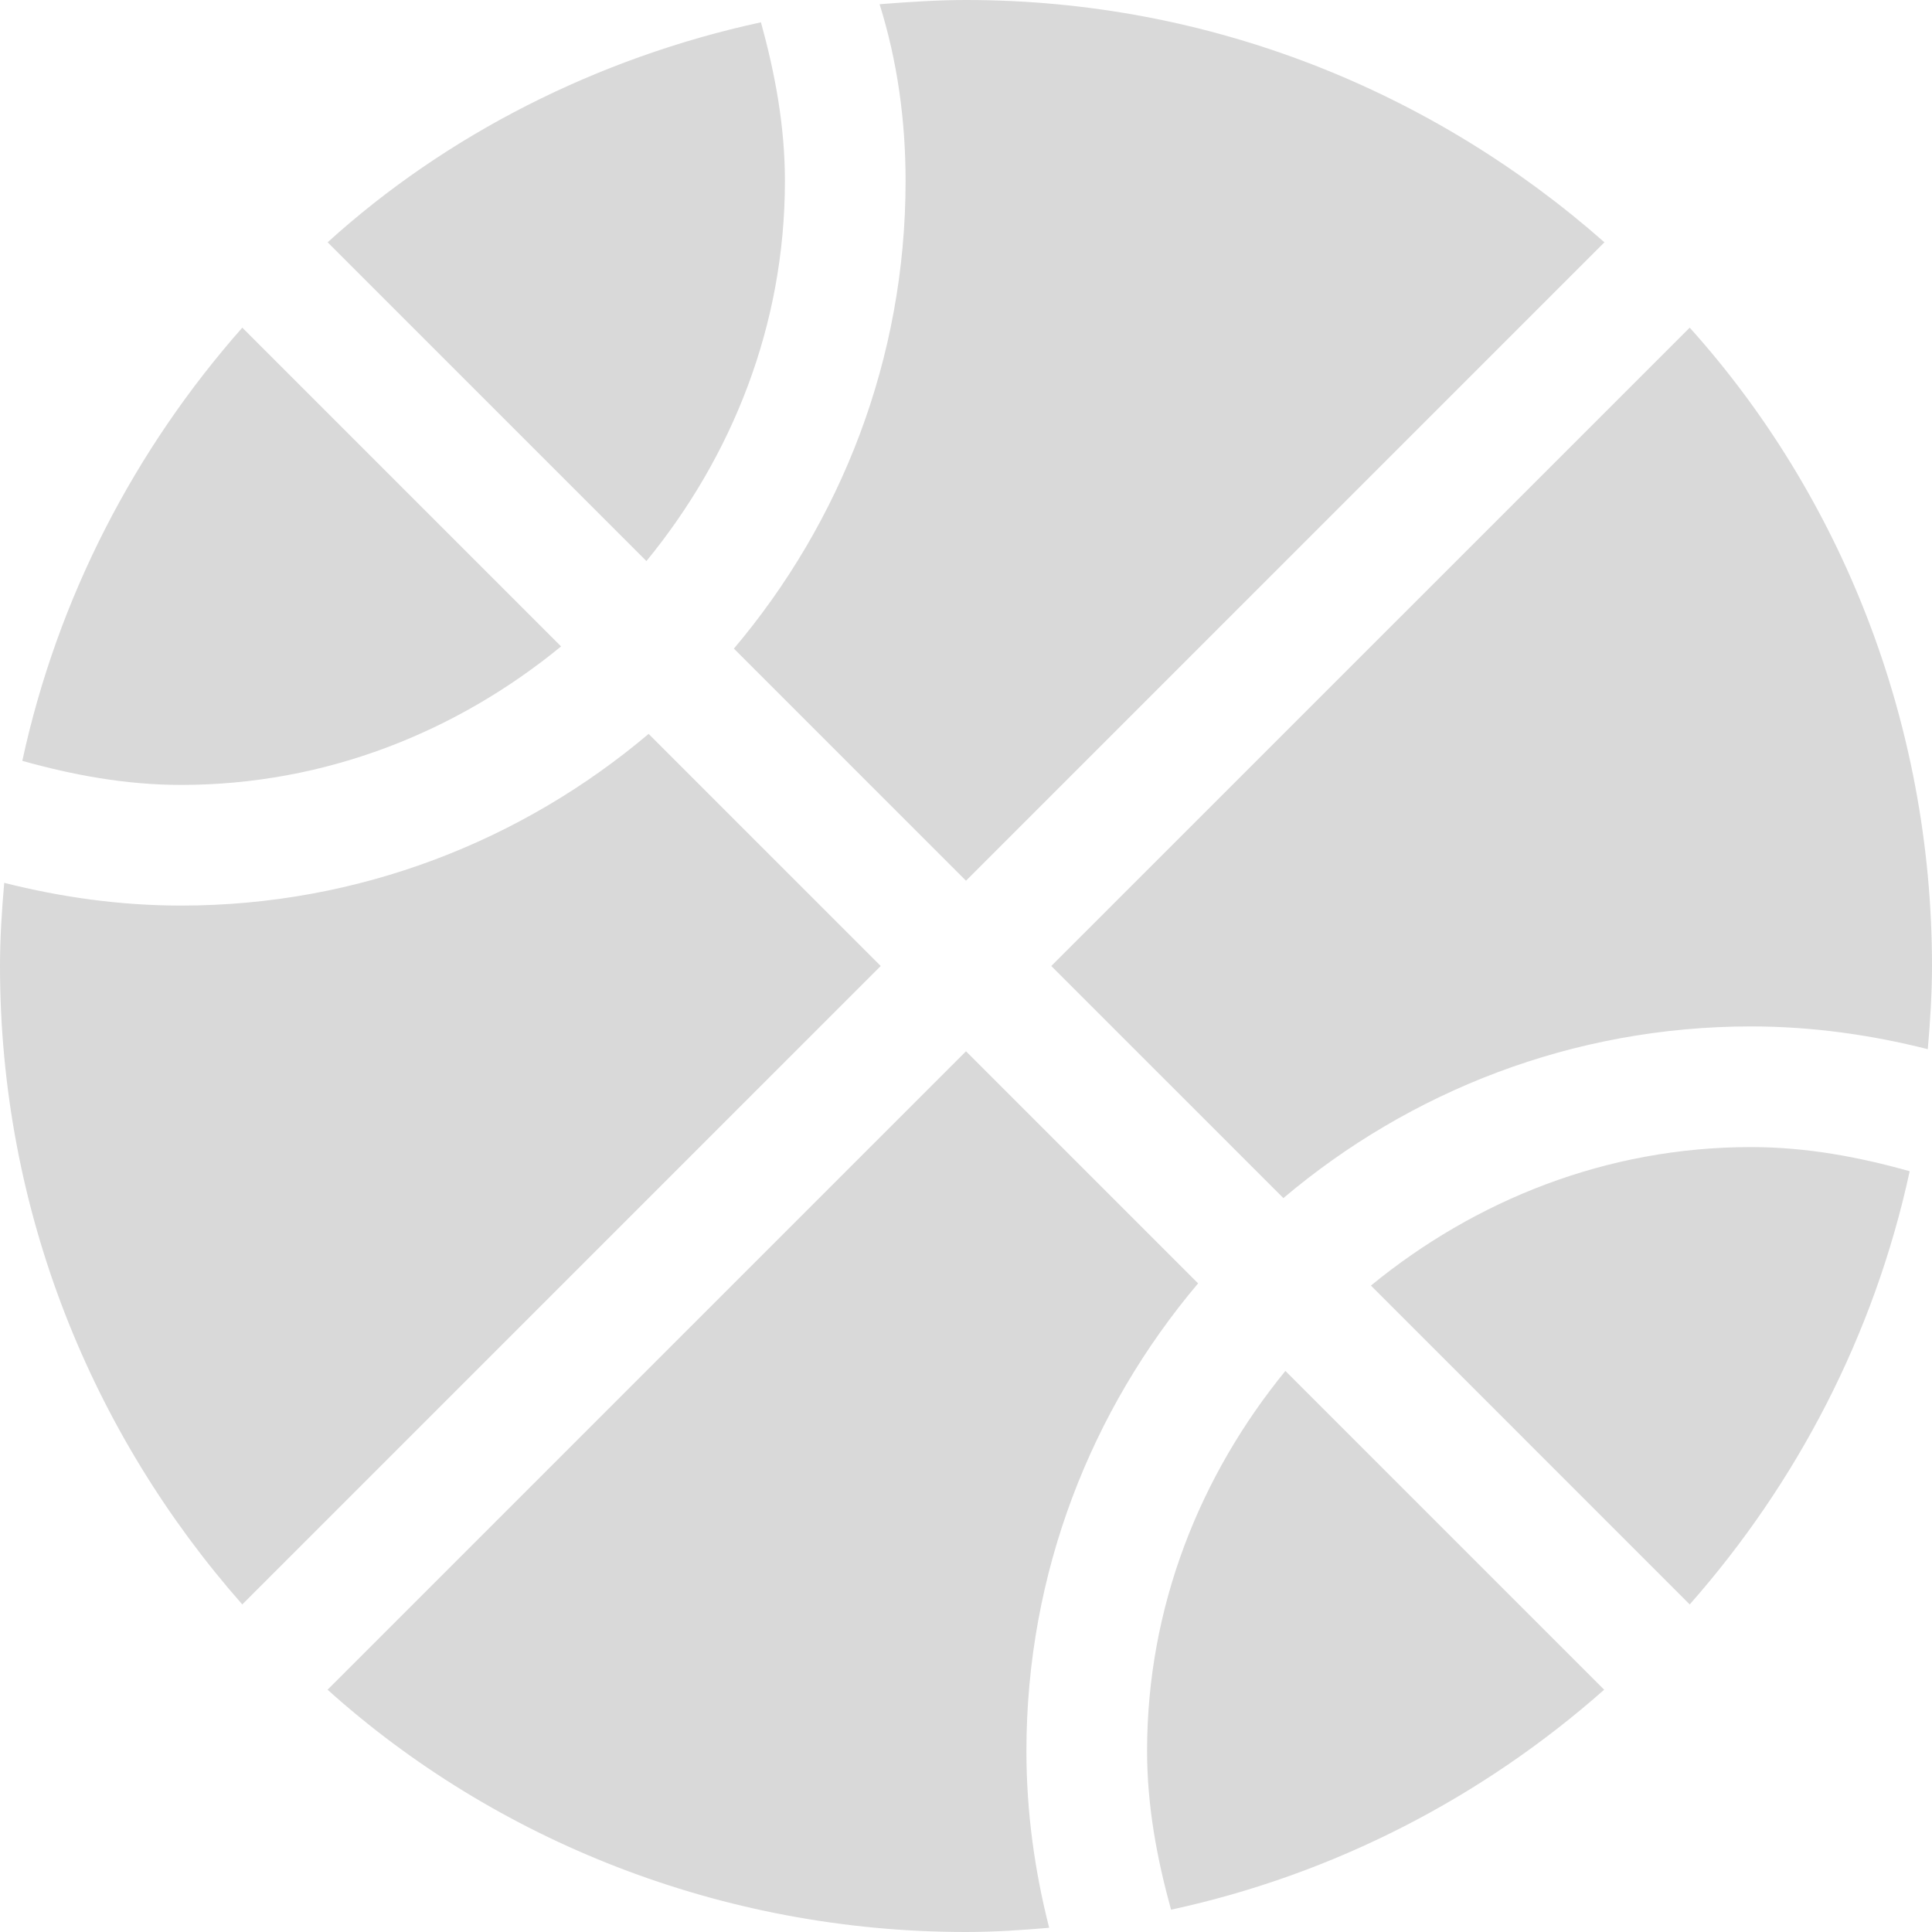 <svg width="22" height="22" viewBox="0 0 22 22" fill="none" xmlns="http://www.w3.org/2000/svg">
<g clip-path="url(#clip0_1741_12535)">
<path d="M6.389 7.361L2.759 3.731C1.539 5.113 0.658 6.798 0.254 8.664C0.834 8.826 1.433 8.938 2.062 8.938C3.71 8.938 5.204 8.332 6.389 7.361ZM8.357 7.386L11 10.029L18.27 2.759C16.328 1.047 13.789 0 11 0C10.682 0 10.364 0.021 10.016 0.048C10.218 0.694 10.312 1.366 10.312 2.062C10.312 4.09 9.573 5.947 8.357 7.386ZM8.938 2.062C8.938 1.433 8.825 0.834 8.665 0.254C6.798 0.658 5.075 1.539 3.731 2.759L7.361 6.389C8.332 5.204 8.938 3.71 8.938 2.062ZM7.386 8.357C5.947 9.573 4.09 10.312 2.062 10.312C1.366 10.312 0.694 10.216 0.048 10.053C0.021 10.364 0 10.682 0 11C0 13.79 1.047 16.328 2.759 18.27L10.029 11L7.386 8.357ZM13.643 14.614L11 11.971L3.73 19.241C5.633 20.952 8.211 22 11 22C11.32 22 11.634 21.979 11.947 21.952C11.782 21.304 11.688 20.634 11.688 19.938C11.688 17.909 12.427 16.053 13.643 14.614ZM15.611 14.639L19.241 18.27C20.46 16.888 21.342 15.202 21.746 13.337C21.166 13.174 20.569 13.062 19.938 13.062C18.292 13.062 16.797 13.668 15.611 14.639ZM19.241 3.731L11.971 11L14.614 13.643C16.053 12.427 17.909 11.688 19.938 11.688C20.634 11.688 21.306 11.784 21.952 11.947C21.979 11.636 22 11.318 22 11C22 8.211 20.952 5.633 19.241 3.731ZM13.062 19.938C13.062 20.567 13.175 21.166 13.335 21.746C15.202 21.342 16.887 20.461 18.267 19.241L14.637 15.611C13.668 16.797 13.062 18.292 13.062 19.938Z" fill="#D9D9D9"/>
</g>
<defs>
<clipPath id="clip0_1741_12535">
<rect width="22" height="22" fill="white"/>
</clipPath>
</defs>
</svg>

